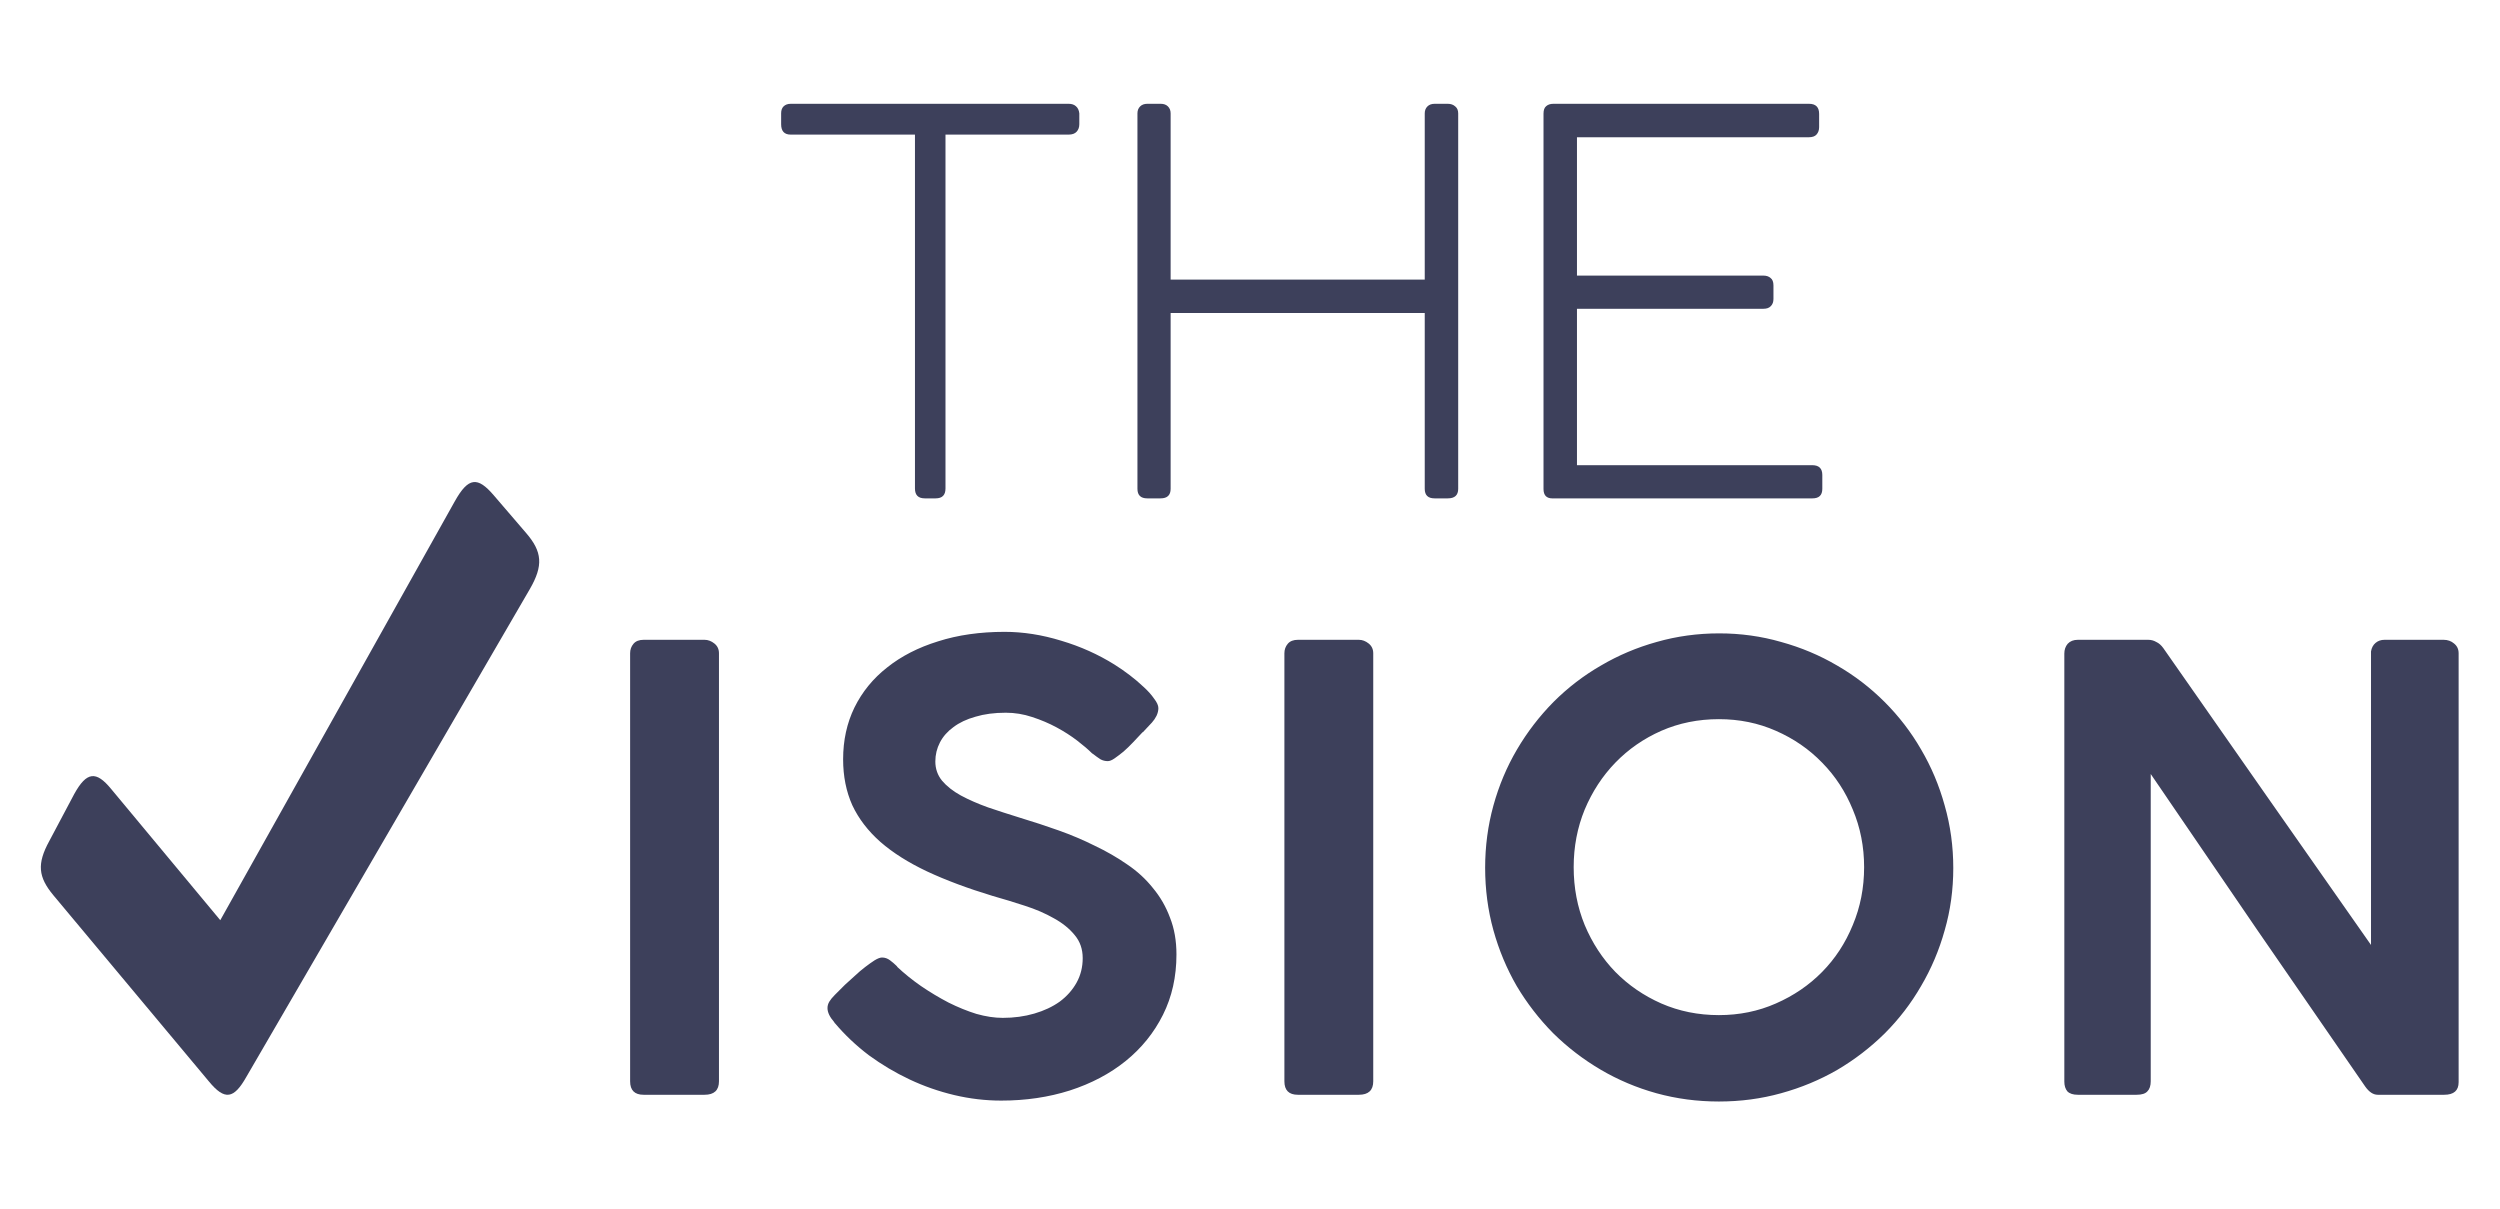 <svg width="306" height="148" viewBox="0 0 306 148" fill="none" xmlns="http://www.w3.org/2000/svg">
<g filter="url(#filter0_d_1005_15394)">
<path d="M125.808 7.705C126.177 7.705 126.469 7.803 126.686 7.997C126.924 8.193 127.065 8.485 127.108 8.875V10.207C127.108 10.576 127 10.879 126.783 11.117C126.567 11.356 126.242 11.475 125.808 11.475H110.728V54.797C110.728 55.599 110.327 56 109.526 56H108.193C107.392 56 106.991 55.599 106.991 54.797V11.475H91.781C91.001 11.475 90.611 11.053 90.611 10.207V8.875C90.611 8.507 90.708 8.225 90.903 8.03C91.12 7.813 91.412 7.705 91.781 7.705H125.808ZM169.388 8.875C169.388 8.528 169.496 8.247 169.713 8.03C169.929 7.813 170.222 7.705 170.59 7.705H172.215C172.584 7.705 172.887 7.813 173.125 8.03C173.364 8.225 173.483 8.507 173.483 8.875V54.83C173.483 55.61 173.06 56 172.215 56H170.59C169.789 56 169.388 55.61 169.388 54.83V33.315H138.285V54.83C138.285 55.61 137.874 56 137.05 56H135.425C134.624 56 134.223 55.61 134.223 54.83V8.875C134.223 8.528 134.331 8.247 134.548 8.03C134.764 7.813 135.057 7.705 135.425 7.705H137.083C137.451 7.705 137.744 7.813 137.96 8.03C138.177 8.247 138.285 8.528 138.285 8.875V29.22H169.388V8.875ZM216.426 7.705C217.25 7.705 217.661 8.117 217.661 8.94V10.565C217.661 10.933 217.553 11.237 217.336 11.475C217.141 11.692 216.827 11.8 216.394 11.8H188.021V28.733H210.836C211.205 28.733 211.497 28.83 211.714 29.025C211.952 29.198 212.071 29.502 212.071 29.935V31.593C212.071 31.961 211.963 32.253 211.746 32.47C211.551 32.687 211.248 32.795 210.836 32.795H188.021V51.938H216.816C217.64 51.938 218.051 52.338 218.051 53.14V54.83C218.051 55.61 217.651 56 216.849 56H184.966C184.663 56 184.414 55.913 184.219 55.74C184.024 55.545 183.926 55.252 183.926 54.862V8.908C183.926 8.474 184.035 8.171 184.251 7.997C184.468 7.803 184.761 7.705 185.129 7.705H216.426Z" fill="#3D405B"/>
</g>
<g filter="url(#filter1_d_1005_15394)">
<path d="M72.127 74.963C72.127 74.513 72.264 74.125 72.539 73.8C72.814 73.475 73.227 73.312 73.777 73.312H81.239C81.664 73.312 82.064 73.463 82.439 73.763C82.814 74.062 83.002 74.463 83.002 74.963V127.35C83.002 128.45 82.414 129 81.239 129H73.777C72.677 129 72.127 128.45 72.127 127.35V74.963ZM130.598 88.162C130.273 88.162 129.973 88.088 129.698 87.938C129.423 87.763 129.11 87.537 128.76 87.263L128.685 87.225C128.21 86.75 127.598 86.225 126.848 85.65C126.098 85.075 125.26 84.537 124.335 84.037C123.41 83.537 122.41 83.112 121.335 82.763C120.285 82.412 119.21 82.237 118.11 82.237C116.71 82.237 115.473 82.4 114.398 82.725C113.323 83.025 112.423 83.45 111.698 84C110.973 84.525 110.423 85.15 110.048 85.875C109.673 86.6 109.485 87.375 109.485 88.2C109.485 89.1 109.76 89.888 110.31 90.562C110.885 91.237 111.648 91.838 112.598 92.362C113.573 92.888 114.685 93.375 115.935 93.825C117.185 94.25 118.498 94.675 119.873 95.1C121.448 95.575 123.01 96.088 124.56 96.638C126.11 97.188 127.585 97.812 128.985 98.513C130.41 99.188 131.735 99.95 132.96 100.8C134.185 101.625 135.235 102.587 136.11 103.687C137.01 104.762 137.71 105.975 138.21 107.325C138.735 108.65 138.998 110.15 138.998 111.825C138.998 114.55 138.448 117.012 137.348 119.212C136.248 121.412 134.723 123.3 132.773 124.875C130.848 126.425 128.573 127.625 125.948 128.475C123.348 129.3 120.548 129.713 117.548 129.713C115.623 129.713 113.71 129.488 111.81 129.038C109.91 128.587 108.085 127.95 106.335 127.125C104.585 126.3 102.923 125.312 101.348 124.162C99.798 122.987 98.41 121.675 97.185 120.225V120.262L97.11 120.112C96.56 119.487 96.285 118.912 96.285 118.387C96.285 118.112 96.36 117.85 96.51 117.6C96.66 117.35 96.885 117.075 97.185 116.775L98.423 115.537C98.798 115.212 99.198 114.85 99.623 114.45C100.048 114.05 100.473 113.687 100.898 113.362C101.323 113.037 101.71 112.762 102.06 112.537C102.435 112.312 102.735 112.2 102.96 112.2C103.31 112.2 103.635 112.312 103.935 112.537C104.235 112.762 104.485 112.975 104.685 113.175L104.835 113.325H104.798C105.673 114.15 106.648 114.937 107.723 115.687C108.823 116.437 109.948 117.112 111.098 117.712C112.248 118.287 113.385 118.75 114.51 119.1C115.66 119.425 116.735 119.587 117.735 119.587C119.11 119.587 120.398 119.412 121.598 119.062C122.798 118.712 123.835 118.225 124.71 117.6C125.585 116.95 126.273 116.175 126.773 115.275C127.273 114.375 127.523 113.375 127.523 112.275C127.523 111.175 127.198 110.237 126.548 109.462C125.898 108.662 125.048 107.975 123.998 107.4C122.948 106.8 121.76 106.287 120.435 105.862C119.135 105.437 117.823 105.037 116.498 104.662C113.448 103.737 110.773 102.737 108.473 101.662C106.198 100.587 104.298 99.388 102.773 98.062C101.248 96.713 100.098 95.213 99.323 93.562C98.573 91.888 98.198 90.013 98.198 87.938C98.198 85.612 98.66 83.5 99.585 81.6C100.535 79.675 101.873 78.037 103.598 76.688C105.323 75.312 107.398 74.25 109.823 73.5C112.248 72.725 114.96 72.338 117.96 72.338C120.235 72.338 122.548 72.7 124.898 73.425C127.248 74.125 129.423 75.1 131.423 76.35C132.023 76.725 132.635 77.15 133.26 77.625C133.885 78.1 134.46 78.588 134.985 79.088C135.51 79.562 135.935 80.037 136.26 80.513C136.61 80.963 136.785 81.35 136.785 81.675C136.785 81.975 136.71 82.287 136.56 82.612C136.41 82.912 136.223 83.188 135.998 83.438L134.873 84.638V84.6C134.498 85 134.11 85.412 133.71 85.838C133.31 86.263 132.91 86.65 132.51 87C132.11 87.325 131.748 87.6 131.423 87.825C131.098 88.05 130.823 88.162 130.598 88.162ZM152.21 74.963C152.21 74.513 152.347 74.125 152.622 73.8C152.897 73.475 153.31 73.312 153.86 73.312H161.322C161.747 73.312 162.147 73.463 162.522 73.763C162.897 74.062 163.085 74.463 163.085 74.963V127.35C163.085 128.45 162.497 129 161.322 129H153.86C152.76 129 152.21 128.45 152.21 127.35V74.963ZM187.618 101.137C187.618 103.662 188.068 106.025 188.968 108.225C189.893 110.425 191.143 112.337 192.718 113.962C194.318 115.587 196.193 116.875 198.343 117.825C200.518 118.775 202.868 119.25 205.393 119.25C207.893 119.25 210.218 118.775 212.368 117.825C214.543 116.875 216.431 115.587 218.031 113.962C219.631 112.337 220.881 110.425 221.781 108.225C222.706 106.025 223.168 103.662 223.168 101.137C223.168 98.638 222.706 96.287 221.781 94.088C220.881 91.888 219.631 89.975 218.031 88.35C216.431 86.7 214.543 85.4 212.368 84.45C210.218 83.5 207.893 83.025 205.393 83.025C202.868 83.025 200.518 83.5 198.343 84.45C196.193 85.4 194.318 86.7 192.718 88.35C191.143 89.975 189.893 91.888 188.968 94.088C188.068 96.287 187.618 98.638 187.618 101.137ZM176.781 101.212C176.781 98.588 177.118 96.05 177.793 93.6C178.468 91.15 179.431 88.862 180.681 86.737C181.931 84.612 183.418 82.675 185.143 80.925C186.893 79.175 188.831 77.688 190.956 76.463C193.081 75.213 195.356 74.25 197.781 73.575C200.231 72.875 202.781 72.525 205.431 72.525C208.056 72.525 210.581 72.875 213.006 73.575C215.456 74.25 217.743 75.213 219.868 76.463C221.993 77.688 223.931 79.175 225.681 80.925C227.431 82.675 228.918 84.612 230.143 86.737C231.393 88.862 232.356 91.15 233.031 93.6C233.731 96.05 234.081 98.6 234.081 101.25C234.081 103.9 233.731 106.437 233.031 108.862C232.356 111.287 231.393 113.562 230.143 115.687C228.918 117.812 227.431 119.75 225.681 121.5C223.931 123.225 221.993 124.712 219.868 125.962C217.743 127.187 215.456 128.137 213.006 128.812C210.581 129.488 208.043 129.825 205.393 129.825C202.743 129.825 200.193 129.488 197.743 128.812C195.318 128.137 193.043 127.175 190.918 125.925C188.793 124.675 186.856 123.187 185.106 121.462C183.381 119.712 181.893 117.787 180.643 115.687C179.418 113.562 178.468 111.287 177.793 108.862C177.118 106.412 176.781 103.862 176.781 101.212ZM247.674 75C247.674 74.525 247.811 74.125 248.086 73.8C248.386 73.475 248.799 73.312 249.324 73.312H257.949C258.299 73.312 258.624 73.4 258.924 73.575C259.249 73.725 259.536 73.975 259.786 74.325C264.061 80.425 268.299 86.487 272.499 92.513C276.699 98.513 280.936 104.562 285.211 110.662V74.737C285.286 74.287 285.474 73.938 285.774 73.688C286.074 73.438 286.436 73.312 286.861 73.312H294.099C294.599 73.312 295.024 73.463 295.374 73.763C295.749 74.062 295.936 74.463 295.936 74.963V127.462C295.936 128.487 295.349 129 294.174 129H286.036C285.486 129 284.974 128.662 284.499 127.987C280.099 121.612 275.711 115.25 271.336 108.9C266.986 102.525 262.624 96.138 258.249 89.737V127.35C258.249 127.9 258.111 128.312 257.836 128.587C257.586 128.862 257.149 129 256.524 129H249.324C248.749 129 248.324 128.862 248.049 128.587C247.799 128.287 247.674 127.887 247.674 127.387V75Z" fill="#3D405B"/>
</g>
<g filter="url(#filter2_d_1005_15394)">
<path d="M59.371 60.209L55.42 55.607C53.473 53.342 52.342 53.368 50.674 56.348L21.962 107.633L8.6 91.565C6.757 89.324 5.604 89.443 4.088 92.185L1.039 97.931C-0.508 100.75 -0.31 102.35 1.518 104.56L20.562 127.359C22.522 129.743 23.626 129.498 25.142 126.83L59.867 67.076C61.498 64.238 61.399 62.543 59.371 60.209Z" fill="#3D405B"/>
</g>
<defs>
<filter id="filter0_d_1005_15394" x="90.611" y="7.705" width="137.441" height="58.295" filterUnits="userSpaceOnUse" color-interpolation-filters="sRGB">
<feFlood flood-opacity="0" result="BackgroundImageFix"/>
<feColorMatrix in="SourceAlpha" type="matrix" values="0 0 0 0 0 0 0 0 0 0 0 0 0 0 0 0 0 0 127 0" result="hardAlpha"/>
<feOffset dx="5" dy="5"/>
<feGaussianBlur stdDeviation="2.5"/>
<feComposite in2="hardAlpha" operator="out"/>
<feColorMatrix type="matrix" values="0 0 0 0 0.239 0 0 0 0 0.251 0 0 0 0 0.357 0 0 0 0.25 0"/>
<feBlend mode="normal" in2="BackgroundImageFix" result="effect1_dropShadow_1005_15394"/>
<feBlend mode="normal" in="SourceGraphic" in2="effect1_dropShadow_1005_15394" result="shape"/>
</filter>
<filter id="filter1_d_1005_15394" x="72.127" y="72.338" width="233.809" height="67.487" filterUnits="userSpaceOnUse" color-interpolation-filters="sRGB">
<feFlood flood-opacity="0" result="BackgroundImageFix"/>
<feColorMatrix in="SourceAlpha" type="matrix" values="0 0 0 0 0 0 0 0 0 0 0 0 0 0 0 0 0 0 127 0" result="hardAlpha"/>
<feOffset dx="5" dy="5"/>
<feGaussianBlur stdDeviation="2.5"/>
<feComposite in2="hardAlpha" operator="out"/>
<feColorMatrix type="matrix" values="0 0 0 0 0.239 0 0 0 0 0.251 0 0 0 0 0.357 0 0 0 0.25 0"/>
<feBlend mode="normal" in2="BackgroundImageFix" result="effect1_dropShadow_1005_15394"/>
<feBlend mode="normal" in="SourceGraphic" in2="effect1_dropShadow_1005_15394" result="shape"/>
</filter>
<filter id="filter2_d_1005_15394" x="0" y="54" width="71" height="85" filterUnits="userSpaceOnUse" color-interpolation-filters="sRGB">
<feFlood flood-opacity="0" result="BackgroundImageFix"/>
<feColorMatrix in="SourceAlpha" type="matrix" values="0 0 0 0 0 0 0 0 0 0 0 0 0 0 0 0 0 0 127 0" result="hardAlpha"/>
<feOffset dx="5" dy="5"/>
<feGaussianBlur stdDeviation="2.5"/>
<feComposite in2="hardAlpha" operator="out"/>
<feColorMatrix type="matrix" values="0 0 0 0 0.239 0 0 0 0 0.251 0 0 0 0 0.357 0 0 0 0.25 0"/>
<feBlend mode="normal" in2="BackgroundImageFix" result="effect1_dropShadow_1005_15394"/>
<feBlend mode="normal" in="SourceGraphic" in2="effect1_dropShadow_1005_15394" result="shape"/>
</filter>
</defs>
</svg>
